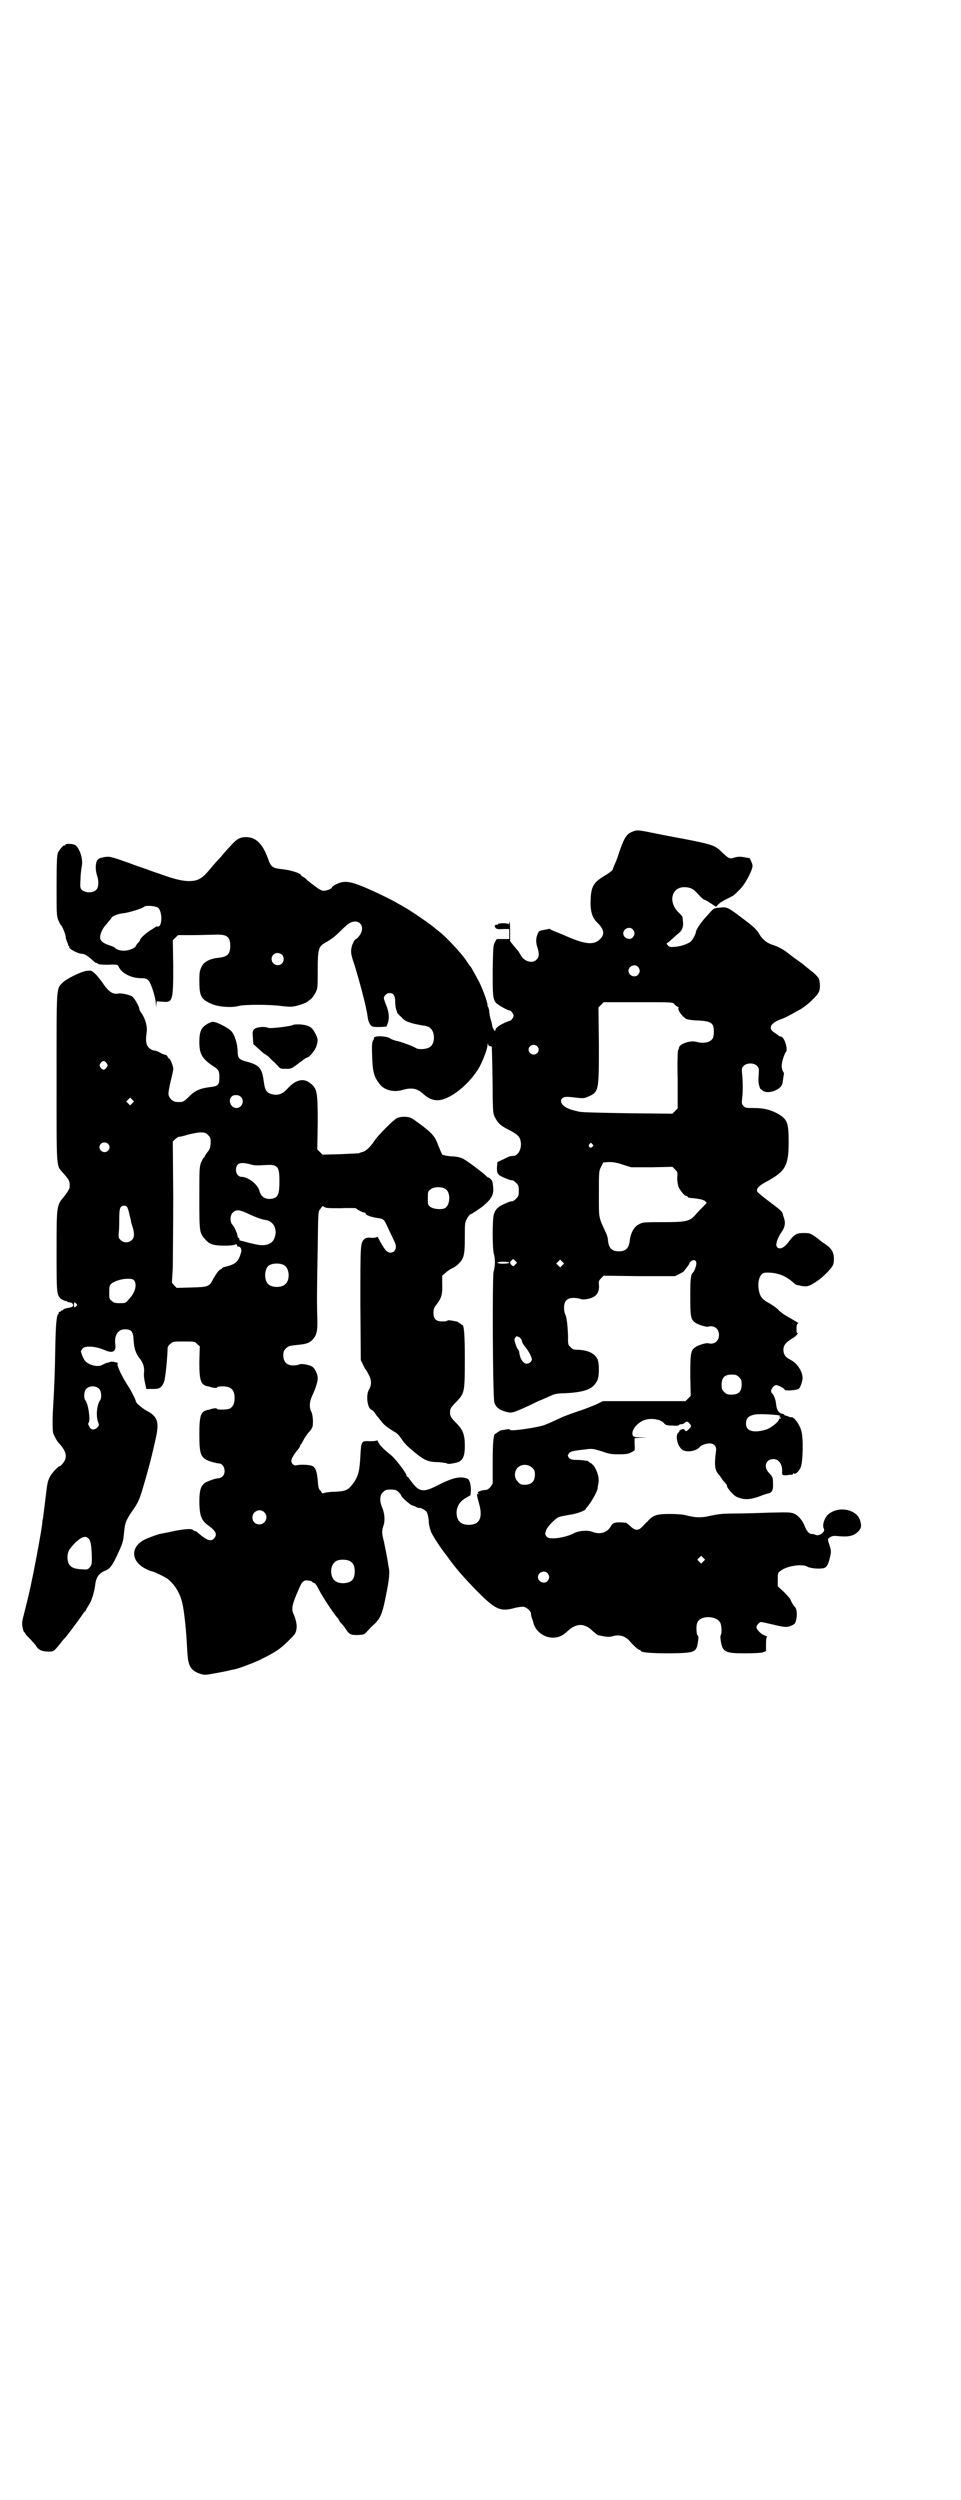 <?xml version="1.0" standalone="no"?>
<!DOCTYPE svg PUBLIC "-//W3C//DTD SVG 20010904//EN"
 "http://www.w3.org/TR/2001/REC-SVG-20010904/DTD/svg10.dtd">
<svg version="1.0" xmlns="http://www.w3.org/2000/svg"
 width="1104pt" height="2870pt" viewBox="0 0 1104 2870"
 preserveAspectRatio="xMidYMid meet">
<g transform="translate(0,2870) scale(0.5,-0.5)"
fill="#000000" stroke="none">
<path d="M1452 3830 c-11 -4 -17 -12 -27 -40 -4 -11 -7 -22 -8 -23 0 -1 -2 -6
-5 -12 -2 -5 -4 -10 -4 -11 0 -2 -9 -9 -21 -16 -23 -14 -29 -24 -30 -54 -1
-25 3 -41 16 -53 15 -15 17 -26 6 -37 -15 -15 -35 -13 -88 11 -3 1 -10 4 -15
6 -5 2 -10 4 -11 5 -2 2 -4 2 -4 1 -1 0 -6 -1 -11 -2 -11 -2 -12 -2 -15 -10
-4 -9 -4 -20 0 -31 4 -13 4 -21 -2 -27 -9 -10 -28 -5 -36 9 -2 4 -5 8 -6 10
-2 2 -6 7 -11 13 l-8 10 0 25 c0 16 -1 23 -2 18 -1 -4 -2 -6 -2 -4 0 3 -24 3
-24 0 0 -1 -1 -2 -2 -1 0 0 -2 0 -4 -1 -2 -1 -2 -2 0 -6 3 -3 5 -4 18 -3 l14
0 0 -11 0 -12 -13 0 c-8 0 -15 0 -15 0 -1 0 -3 -3 -5 -8 -4 -6 -4 -13 -5 -63
0 -58 0 -66 8 -76 4 -4 26 -17 31 -17 3 0 9 -8 9 -12 0 -4 -6 -12 -9 -12 -1 0
-7 -2 -13 -5 -13 -6 -20 -12 -20 -17 0 -4 -5 3 -7 10 0 3 -2 11 -4 17 -2 7 -3
16 -3 19 -1 4 -2 7 -2 7 -1 1 -2 3 -2 6 0 7 -13 42 -22 58 -9 16 -16 30 -18
31 -1 1 -4 5 -7 10 -6 9 -9 13 -25 31 -12 13 -26 28 -40 39 -5 4 -9 7 -10 8
-6 6 -54 39 -67 46 -2 1 -8 5 -14 8 -16 10 -62 32 -87 42 -28 11 -41 12 -57 4
-5 -2 -10 -6 -10 -7 -2 -4 -9 -7 -17 -8 -7 -1 -11 1 -40 24 -3 4 -8 7 -10 8
-2 1 -4 2 -4 3 0 5 -25 13 -49 15 -16 2 -21 5 -27 23 -12 34 -28 50 -50 50
-15 0 -22 -4 -37 -21 -8 -8 -18 -20 -22 -25 -5 -5 -16 -17 -24 -27 -20 -24
-29 -28 -51 -28 -17 1 -33 5 -66 17 -13 4 -28 10 -34 12 -6 2 -21 7 -34 12
-45 16 -46 16 -59 14 -10 -2 -13 -3 -16 -8 -4 -7 -4 -23 0 -34 4 -12 4 -26 -1
-32 -7 -9 -27 -9 -35 0 -3 4 -3 7 -2 24 0 11 2 24 3 30 3 15 -4 38 -14 47 -5
4 -24 5 -24 1 0 -1 -1 -2 -2 -1 -2 1 -11 -9 -15 -17 -2 -7 -3 -19 -3 -76 0
-64 0 -68 4 -79 3 -6 5 -11 6 -11 2 0 12 -24 11 -28 0 -1 1 -6 3 -10 2 -4 3
-8 3 -9 -1 0 -1 -1 1 -1 1 0 2 -1 1 -2 -2 -4 20 -16 30 -16 5 0 13 -5 23 -14
4 -4 9 -8 10 -7 1 1 2 0 2 -1 1 -2 7 -3 24 -3 20 1 22 0 24 -3 6 -16 29 -28
53 -28 9 0 12 -1 16 -5 6 -6 17 -40 17 -54 1 -11 1 -11 1 -3 l1 9 14 -1 c23
-2 24 2 24 82 l-1 59 6 6 6 6 34 0 c19 0 42 1 52 1 26 1 34 -4 34 -26 0 -19
-7 -25 -27 -27 -19 -2 -34 -9 -39 -21 -4 -8 -5 -12 -5 -32 0 -35 4 -42 26 -52
16 -8 47 -10 63 -6 12 4 75 4 101 0 9 -1 20 -2 25 -1 10 1 30 8 33 11 2 1 5 4
8 6 3 2 8 9 11 15 5 10 5 12 5 52 0 49 2 54 18 63 13 7 23 15 37 29 7 7 15 14
19 16 21 11 37 -8 22 -29 -3 -4 -7 -8 -8 -8 -1 0 -3 -2 -5 -5 -1 -4 -3 -6 -3
-7 -1 -1 -2 -6 -3 -11 -1 -9 0 -15 8 -38 9 -30 17 -59 22 -80 2 -8 4 -16 4
-18 2 -8 3 -14 4 -22 2 -11 6 -18 11 -20 2 -1 10 -1 18 -1 l14 1 3 8 c4 11 3
25 -4 42 -3 7 -5 14 -5 15 0 6 7 12 13 12 9 0 13 -6 13 -20 0 -6 1 -14 2 -17
1 -3 3 -7 2 -7 0 -1 4 -6 10 -11 8 -9 11 -10 27 -15 10 -2 22 -5 27 -5 5 -1
11 -3 13 -6 10 -8 11 -32 1 -41 -6 -7 -28 -9 -35 -4 -4 3 -33 14 -43 16 -6 1
-13 4 -16 6 -7 5 -30 6 -35 3 -2 -2 -3 -3 -2 -3 1 0 0 -2 -2 -5 -2 -4 -3 -10
-2 -34 1 -38 4 -50 19 -68 10 -12 31 -17 49 -12 23 7 36 4 50 -9 11 -10 22
-15 35 -14 28 2 73 39 94 77 8 15 18 41 18 49 1 6 1 7 1 4 1 -4 2 -6 5 -6 2 0
4 -1 4 -2 0 -3 2 -56 2 -118 1 -32 1 -36 5 -43 7 -14 14 -20 30 -28 20 -10 27
-16 29 -26 4 -17 -5 -35 -17 -35 -7 0 -9 -1 -23 -8 l-13 -6 -1 -9 c-1 -17 1
-20 14 -26 12 -5 16 -7 22 -7 1 0 5 -3 8 -6 5 -5 6 -7 6 -18 0 -11 -1 -13 -6
-18 -3 -3 -7 -6 -8 -6 -6 0 -10 -2 -21 -7 -12 -5 -19 -12 -22 -22 -4 -9 -4
-82 0 -93 3 -11 3 -27 -1 -40 -3 -14 -2 -293 2 -301 4 -11 12 -16 25 -20 15
-4 15 -4 53 13 12 6 23 11 25 12 6 2 23 10 30 13 4 2 13 4 25 4 51 2 70 10 79
31 4 10 4 38 0 47 -6 13 -21 21 -45 22 -10 0 -13 1 -17 6 -6 5 -6 6 -6 29 -1
23 -3 41 -7 48 -1 2 -2 8 -2 14 0 15 7 22 22 22 5 0 12 -1 15 -2 4 -2 9 -2 19
0 18 4 26 14 24 34 -1 5 0 8 5 13 l6 6 82 -1 82 0 10 5 c6 3 11 6 11 7 0 1 3
4 6 8 3 4 6 8 6 9 0 2 2 4 5 6 6 4 11 1 11 -6 0 -5 -5 -19 -8 -21 -5 -4 -6
-15 -6 -55 0 -49 1 -54 15 -62 8 -4 22 -8 26 -7 14 4 25 -5 25 -19 0 -14 -11
-23 -25 -19 -4 1 -18 -3 -26 -7 -14 -8 -15 -13 -15 -67 l1 -47 -6 -6 -6 -6
-95 0 -95 0 -14 -7 c-7 -3 -26 -11 -42 -16 -15 -5 -34 -12 -40 -15 -15 -7 -28
-13 -36 -16 -13 -6 -81 -16 -81 -12 0 2 -4 2 -9 1 -6 -1 -11 -2 -12 -2 -1 0
-4 -2 -7 -4 -3 -2 -5 -4 -6 -4 -4 0 -6 -19 -6 -65 l0 -49 -5 -8 c-5 -5 -7 -7
-13 -7 -10 -1 -19 -5 -16 -7 3 -2 3 -2 0 -2 -3 0 -3 -2 4 -27 7 -29 -1 -44
-25 -44 -19 0 -28 10 -28 29 1 14 7 24 20 32 l12 7 1 11 c0 13 -3 25 -8 27
-16 6 -32 3 -66 -14 -36 -19 -45 -17 -64 9 -3 4 -6 8 -7 9 -2 0 -3 2 -3 3 0 6
-27 41 -38 49 -15 12 -23 20 -27 28 -1 3 -3 5 -3 4 0 -1 -6 -2 -15 -2 -21 1
-21 1 -23 -34 -2 -37 -5 -48 -19 -66 -9 -12 -16 -15 -39 -16 -12 0 -23 -2 -26
-3 -2 -1 -4 -1 -4 0 0 0 -2 3 -4 6 -4 3 -5 8 -6 24 -2 20 -5 28 -12 32 -6 3
-27 4 -35 2 -6 -1 -7 -1 -11 3 -5 6 -3 13 10 30 5 5 8 11 8 12 0 2 1 3 2 3 0
1 3 5 6 11 3 5 8 13 12 17 3 3 7 9 8 12 2 9 1 29 -3 35 -5 10 -4 24 3 38 7 15
12 30 12 39 0 9 -7 24 -14 27 -8 4 -25 7 -29 4 -2 -1 -8 -2 -13 -2 -15 0 -23
8 -23 23 0 9 1 11 6 16 6 6 8 6 25 8 22 2 27 4 35 11 11 11 13 21 12 52 -1 35
-1 57 1 161 1 82 1 83 6 88 2 3 4 6 4 6 0 1 2 1 5 -1 4 -3 10 -3 39 -3 19 1
34 0 34 0 0 -2 15 -10 19 -10 2 0 3 -1 3 -2 0 -4 14 -9 31 -11 11 -2 12 -4 19
-19 7 -15 12 -26 17 -36 6 -13 1 -24 -10 -24 -8 0 -14 7 -27 32 -2 4 -4 6 -4
4 0 -1 -3 -2 -12 -2 -12 1 -13 0 -18 -4 -8 -9 -8 -13 -8 -148 l1 -129 5 -10
c2 -5 5 -10 6 -11 1 -1 4 -6 7 -12 7 -12 7 -24 1 -34 -8 -13 -4 -44 6 -47 2
-1 5 -4 7 -7 2 -2 4 -6 5 -7 1 -1 5 -6 9 -11 6 -8 11 -13 32 -26 5 -2 11 -9
15 -15 8 -12 14 -18 35 -35 19 -15 28 -19 50 -19 10 -1 19 -2 20 -3 1 -1 4 -1
6 -1 2 0 7 1 12 2 17 3 23 12 23 39 0 25 -4 36 -17 50 -15 15 -17 18 -17 27 0
9 2 12 17 27 16 18 17 20 17 95 0 59 -2 79 -6 79 -1 0 -3 2 -6 4 -3 2 -6 4 -7
4 -1 0 -6 1 -11 2 -6 1 -10 1 -10 0 0 -1 -5 -2 -11 -2 -15 0 -21 5 -21 20 0 8
1 11 7 19 11 14 14 23 13 46 l0 20 7 6 c4 4 11 9 16 11 4 2 12 7 15 11 12 11
14 21 14 60 0 32 0 34 5 43 3 6 7 10 8 10 2 0 20 12 29 19 20 17 25 26 23 45
-1 10 -2 14 -6 17 -3 3 -5 4 -5 4 0 -1 -1 -1 -2 0 -3 5 -49 40 -57 43 -6 3
-16 5 -26 5 -11 1 -19 3 -21 4 -1 2 -5 11 -9 21 -8 22 -14 29 -50 55 -12 9
-15 10 -26 11 -9 0 -14 -1 -19 -3 -9 -5 -45 -41 -53 -54 -8 -12 -19 -23 -27
-24 -3 -1 -6 -2 -8 -3 -2 0 -21 -1 -43 -2 l-40 -1 -6 6 -6 6 1 61 c0 73 -1 80
-20 93 -14 10 -32 5 -49 -14 -11 -12 -20 -16 -33 -14 -15 3 -19 8 -22 30 -4
31 -10 38 -41 46 -15 4 -19 8 -19 22 0 17 -6 37 -14 47 -7 8 -34 22 -43 22 -5
0 -18 -7 -23 -13 -6 -7 -8 -17 -8 -34 0 -26 6 -37 29 -53 16 -10 17 -12 17
-29 0 -16 -3 -19 -22 -21 -23 -3 -34 -8 -48 -22 -12 -12 -14 -13 -28 -12 -9 0
-18 9 -19 18 0 4 2 17 5 29 3 12 6 25 6 29 0 7 -7 24 -10 24 -1 0 -2 2 -3 4
-1 2 -3 4 -4 4 -2 0 -8 2 -13 5 -5 3 -11 5 -13 5 -6 0 -14 6 -17 12 -3 7 -3
16 -1 30 2 13 -3 31 -12 44 -3 4 -5 8 -5 10 0 5 -11 24 -16 28 -6 4 -24 8 -32
7 -12 -3 -22 4 -34 21 -5 8 -14 19 -19 24 -9 8 -9 8 -20 7 -13 -2 -46 -18 -55
-27 -15 -15 -14 -5 -14 -218 0 -213 -1 -201 14 -218 15 -17 17 -20 16 -34 0
-3 -5 -11 -11 -19 -19 -23 -19 -19 -19 -126 0 -100 0 -101 10 -111 3 -2 7 -4
10 -5 2 0 4 0 4 -1 0 -1 1 -1 3 -2 7 0 10 -2 11 -6 0 -4 -1 -5 -12 -7 -5 -1
-9 -2 -11 -4 -1 -2 -3 -2 -4 -2 0 1 -1 1 -1 -1 0 -1 -1 -2 -3 -2 -2 0 -3 -1
-2 -2 1 -1 0 -2 -1 -3 -4 -2 -6 -23 -7 -79 -1 -59 -2 -83 -5 -136 -2 -29 -1
-52 0 -58 3 -8 8 -17 12 -22 18 -19 22 -33 11 -47 -3 -4 -6 -7 -7 -7 -4 0 -19
-16 -23 -24 -6 -12 -6 -13 -11 -54 -2 -19 -5 -38 -5 -41 -1 -3 -2 -9 -2 -13
-2 -18 -14 -82 -20 -112 -10 -49 -12 -56 -20 -88 -7 -27 -7 -29 -5 -39 1 -6 3
-11 4 -11 1 0 2 -1 2 -2 0 -2 5 -7 11 -13 5 -5 12 -13 14 -16 5 -9 14 -13 28
-13 13 0 12 0 28 19 4 6 8 10 9 11 2 1 29 37 38 50 4 6 8 12 10 13 1 1 2 3 2
4 0 0 3 5 6 10 6 8 13 30 15 48 2 16 9 25 21 30 13 5 18 11 35 49 8 18 8 21
10 39 2 22 4 28 19 50 12 17 15 23 22 45 13 43 23 80 33 127 7 34 2 46 -24 59
-11 7 -23 17 -23 21 0 1 -2 6 -5 12 -5 10 -6 12 -16 28 -12 19 -21 39 -21 44
1 2 0 4 -1 5 -1 0 -4 0 -7 1 -3 1 -8 1 -9 0 -2 -1 -6 -2 -8 -2 -2 -1 -6 -3 -9
-4 -9 -7 -31 -2 -40 8 -4 4 -10 19 -10 23 0 1 2 3 4 6 6 7 31 5 51 -4 18 -8
26 -3 24 13 -3 21 6 35 22 35 15 0 19 -5 20 -25 1 -19 5 -31 14 -42 8 -10 11
-20 10 -32 -1 -5 0 -15 2 -23 l3 -15 15 0 c12 0 15 1 19 5 5 5 8 12 9 21 3 17
6 57 6 64 0 7 1 9 6 13 6 6 7 6 31 6 25 0 26 0 31 -6 l6 -5 -1 -36 c0 -43 3
-53 20 -56 1 0 7 -2 11 -3 6 -1 9 -1 10 1 0 1 6 2 12 2 20 0 28 -8 28 -27 0
-13 -4 -20 -11 -24 -6 -3 -29 -3 -29 -1 -1 2 -4 2 -10 1 -4 -1 -10 -3 -11 -3
-17 -3 -20 -13 -20 -56 0 -48 3 -55 27 -63 7 -2 15 -4 18 -4 12 0 18 -21 8
-30 -2 -2 -6 -4 -9 -4 -7 0 -29 -8 -33 -12 -9 -8 -11 -19 -11 -46 1 -29 5 -39
20 -50 18 -13 22 -21 14 -30 -7 -8 -16 -5 -34 10 -5 5 -9 7 -10 7 -1 -1 -2 0
-3 1 -3 5 -18 4 -44 -1 -14 -3 -28 -6 -30 -6 -10 -2 -31 -10 -41 -15 -32 -18
-28 -51 7 -67 6 -3 12 -5 13 -5 3 0 32 -14 35 -17 17 -13 29 -34 34 -56 4 -18
8 -54 10 -88 2 -39 3 -44 6 -53 4 -10 12 -17 25 -21 9 -3 12 -3 33 1 12 2 26
5 31 6 5 1 11 3 14 3 13 3 39 13 57 21 39 19 49 26 70 47 13 13 15 16 16 24 2
10 -1 22 -6 34 -6 12 -4 22 7 48 2 4 5 12 7 16 5 12 10 16 20 14 4 0 8 -2 9
-3 0 -1 1 -2 2 -2 4 0 7 -5 14 -18 6 -13 33 -53 40 -61 2 -2 4 -4 4 -5 0 -1 2
-3 3 -6 8 -8 10 -11 14 -17 8 -12 11 -13 27 -13 15 1 15 1 22 9 4 4 11 12 16
16 14 13 19 25 27 67 7 34 9 52 6 64 -1 3 -2 14 -4 24 -2 10 -5 26 -7 35 -5
19 -5 24 -1 36 4 11 3 28 -3 42 -6 14 -6 28 2 35 5 5 7 6 18 6 10 0 13 -1 18
-6 3 -3 6 -7 6 -8 0 -3 18 -19 24 -22 4 -1 9 -3 12 -5 3 -1 6 -2 7 -1 2 0 12
-5 15 -9 2 -3 4 -10 5 -20 0 -9 3 -20 5 -25 3 -9 25 -42 35 -54 2 -3 6 -8 8
-11 16 -22 33 -41 58 -67 47 -48 58 -53 91 -44 7 2 16 3 20 3 8 -1 18 -10 18
-16 0 -3 1 -7 2 -10 1 -3 3 -7 3 -9 4 -20 24 -36 45 -36 13 0 22 4 33 14 21
20 40 20 59 1 6 -5 11 -9 11 -9 1 0 3 -1 5 -1 12 -3 22 -4 29 -2 15 5 29 1 39
-10 11 -13 21 -21 23 -21 2 0 3 -1 3 -2 0 -4 22 -6 68 -6 59 1 60 2 64 29 1 7
1 11 -1 12 -3 1 -4 23 -1 29 6 18 45 17 53 0 3 -6 4 -24 1 -28 -1 -1 -1 -7 0
-13 4 -26 10 -29 55 -29 20 0 37 1 41 2 l8 3 0 16 c0 12 1 17 3 17 1 0 -2 1
-6 3 -9 3 -19 14 -19 19 0 4 6 11 10 12 2 0 11 -2 24 -5 29 -7 35 -8 45 -4 9
4 10 5 12 13 3 10 2 25 -2 30 -4 4 -8 10 -11 18 -1 2 -8 10 -15 17 l-14 13 0
15 c0 15 0 16 6 20 14 12 51 17 62 10 6 -4 30 -6 39 -3 7 3 10 11 14 29 2 10
1 13 -2 23 -5 14 -5 15 2 19 5 3 9 3 19 2 21 -2 33 0 43 9 8 7 10 13 7 24 -5
27 -47 38 -73 18 -9 -7 -16 -26 -11 -34 4 -7 -11 -18 -19 -14 -2 1 -6 2 -9 2
-6 0 -12 7 -16 18 -5 13 -15 25 -25 29 -8 3 -14 3 -57 2 -26 -1 -63 -2 -82 -2
-27 0 -38 -2 -52 -5 -20 -5 -35 -5 -57 1 -8 2 -22 3 -38 3 -29 0 -38 -3 -50
-17 -5 -4 -9 -9 -11 -11 -10 -11 -17 -11 -29 0 -4 4 -9 8 -11 8 -25 2 -29 0
-34 -9 -8 -14 -25 -19 -42 -12 -10 4 -30 3 -42 -3 -12 -7 -35 -12 -48 -12 -11
0 -12 1 -16 5 -3 5 -3 6 0 14 3 8 19 25 29 30 3 1 13 3 24 5 17 2 38 10 38 14
0 1 2 3 4 5 9 11 21 32 23 41 0 3 1 8 2 13 3 15 -7 40 -18 46 -2 1 -5 3 -5 4
-1 1 -10 2 -21 3 -18 0 -20 1 -24 5 -3 5 -3 5 0 10 4 5 9 6 44 10 11 1 15 0
31 -5 17 -6 21 -7 40 -7 20 0 24 1 36 9 0 0 1 6 0 14 l0 14 14 1 15 0 -15 1
c-14 0 -16 1 -18 4 -5 10 8 28 25 35 15 6 38 3 46 -6 4 -5 7 -6 20 -6 9 -1 15
0 15 1 0 1 2 2 5 2 3 0 6 1 8 3 4 4 7 4 11 -1 5 -6 5 -7 -1 -13 -6 -6 -8 -6
-10 -2 0 1 -2 2 -3 2 -4 0 -12 -5 -9 -5 1 0 0 -1 -2 -3 -9 -6 -2 -35 11 -41
11 -5 31 -1 38 8 3 4 15 8 22 8 11 0 17 -7 15 -18 -4 -32 -3 -44 7 -54 2 -3 6
-8 9 -13 4 -4 7 -8 8 -9 0 0 1 -1 1 -3 0 -5 14 -21 21 -25 17 -8 30 -8 53 0
10 4 19 7 21 7 9 2 12 8 11 24 0 13 -1 14 -8 22 -15 14 -9 33 9 33 13 0 21
-13 20 -29 -1 -8 2 -9 12 -8 3 1 8 1 10 1 1 0 3 1 3 2 0 1 1 2 2 1 4 -3 12 5
16 15 5 13 6 69 1 83 -4 15 -17 32 -22 31 -1 0 -5 0 -8 2 -3 1 -6 2 -7 2 -1 0
-2 1 -2 2 -1 1 -3 2 -5 2 -8 2 -13 9 -14 24 -1 9 -6 21 -9 23 -6 4 1 17 9 19
4 0 19 -7 20 -11 1 -3 30 -1 33 3 3 3 8 17 8 24 0 15 -12 34 -28 42 -12 6 -16
13 -16 23 0 10 5 17 22 27 5 3 9 7 10 9 2 2 2 3 0 2 -1 -1 -2 2 -2 10 0 7 1
11 3 12 3 1 2 1 -18 13 -10 5 -23 14 -27 19 -5 5 -14 11 -21 15 -15 8 -20 14
-23 27 -5 23 2 43 15 43 25 1 45 -6 64 -23 3 -3 6 -5 7 -5 1 0 3 -1 5 -1 15
-4 21 -3 30 2 14 8 22 14 36 28 13 14 15 17 15 31 0 14 -5 23 -19 33 -7 4 -13
9 -14 10 -1 1 -6 5 -12 9 -9 6 -11 7 -24 7 -17 0 -22 -3 -34 -19 -10 -14 -21
-20 -27 -14 -3 4 -3 5 -1 14 2 6 6 15 10 20 8 11 10 21 7 31 -1 4 -3 8 -3 10
-1 7 -6 11 -30 29 -15 11 -28 22 -29 24 -3 6 2 13 23 24 42 23 49 36 49 90 0
45 -3 52 -25 65 -17 9 -32 13 -55 13 -18 0 -20 0 -24 5 -4 4 -4 6 -3 16 2 14
2 41 0 58 -1 12 -1 13 4 18 7 7 23 7 30 0 5 -5 5 -6 4 -23 -1 -13 0 -19 2 -25
1 -4 3 -7 3 -6 0 1 1 0 3 -2 8 -8 28 -5 41 6 5 5 6 8 7 18 1 7 2 12 2 13 1 0
0 3 -2 6 -2 3 -3 9 -3 13 0 8 6 28 10 32 5 6 -4 35 -12 35 -1 0 -3 1 -5 2 -1
1 -5 4 -8 6 -17 10 -12 22 11 31 14 5 19 8 44 22 16 8 43 33 46 43 3 7 2 23
-1 30 -2 3 -10 12 -19 18 -8 7 -16 13 -18 15 -2 1 -8 6 -14 10 -6 4 -15 11
-20 15 -10 8 -21 14 -33 18 -14 4 -24 12 -31 23 -8 14 -14 19 -46 43 -28 21
-30 22 -47 20 -13 -1 -13 -1 -27 -17 -13 -13 -28 -35 -27 -39 0 -3 -6 -15 -11
-21 -6 -6 -26 -13 -40 -13 -8 -1 -11 0 -14 4 -2 2 -3 4 -2 4 0 0 6 4 11 9 6 5
13 12 16 14 8 6 12 16 10 28 0 4 -1 9 -1 10 0 0 -4 6 -10 11 -24 25 -14 59 17
57 12 -1 17 -3 30 -17 6 -7 12 -12 14 -12 1 0 8 -4 14 -8 l12 -8 4 4 c3 4 12
10 27 17 10 5 11 6 24 19 13 13 30 46 29 55 -1 6 -6 16 -7 17 -1 0 -4 0 -8 1
-14 3 -19 2 -27 0 -10 -4 -14 -2 -30 14 -13 13 -22 16 -66 25 -19 4 -54 10
-78 15 -49 10 -49 10 -61 5z m-1089 -174 c11 -9 10 -48 -2 -43 -2 0 -3 0 -3
-1 -1 0 -5 -4 -11 -7 -10 -6 -25 -19 -25 -23 0 -1 -2 -4 -5 -7 -3 -3 -5 -7 -5
-7 0 -3 -10 -8 -19 -10 -11 -2 -23 0 -28 5 -1 2 -8 5 -15 7 -14 5 -20 10 -20
18 0 7 5 19 11 26 2 2 6 7 9 11 3 3 6 7 6 7 0 4 15 10 26 11 12 1 45 11 49 15
4 4 26 2 32 -2z m1091 -50 c5 -6 5 -12 0 -18 -7 -8 -22 -2 -22 9 0 11 15 17
22 9z m-806 -58 c5 -5 5 -15 0 -20 -9 -9 -24 -2 -24 10 0 8 6 14 14 14 3 0 8
-2 10 -4z m818 -28 c5 -6 5 -12 0 -18 -7 -8 -22 -2 -22 9 0 11 15 17 22 9z
m83 -85 c2 -3 5 -5 7 -6 2 -1 4 -2 3 -3 -3 -5 9 -21 19 -26 3 -1 15 -3 27 -3
31 -2 36 -6 35 -30 -1 -10 -2 -12 -7 -16 -6 -5 -20 -7 -33 -3 -14 4 -40 -5
-40 -14 0 -2 -1 -4 -2 -5 -1 -1 -2 -27 -1 -67 l0 -67 -6 -6 -6 -6 -102 1 c-56
1 -104 2 -107 3 -3 0 -8 1 -11 2 -26 5 -40 17 -35 27 4 6 9 7 32 4 18 -2 20
-2 29 2 25 11 25 12 25 119 l-1 86 6 6 6 6 79 0 c79 0 79 0 83 -4z m-315 -97
c5 -5 5 -11 0 -16 -10 -10 -27 5 -16 16 4 4 12 4 16 0z m-989 -39 c3 -5 3 -5
0 -10 -2 -3 -5 -5 -7 -5 -2 0 -5 2 -7 5 -3 5 -3 5 0 10 2 3 5 5 7 5 2 0 5 -2
7 -5z m308 -77 c10 -9 3 -26 -10 -26 -12 0 -20 17 -11 26 4 5 16 5 21 0z
m-249 -15 l-5 -5 -4 4 -5 5 4 4 5 5 4 -4 5 -5 -4 -4z m174 -73 c6 -6 6 -7 6
-19 -1 -11 -2 -14 -8 -21 -3 -4 -6 -9 -6 -10 0 -1 -1 -2 -2 -2 -1 0 -3 -5 -6
-11 -4 -11 -4 -15 -4 -82 0 -78 0 -80 14 -95 9 -11 19 -14 44 -14 12 0 22 1
23 2 1 1 2 1 4 1 2 -1 2 -2 2 -3 -1 -1 0 -2 2 -2 6 0 9 -7 7 -13 -6 -22 -12
-27 -34 -33 -6 -1 -10 -3 -10 -4 0 -1 -1 -2 -2 -2 -4 0 -11 -10 -18 -22 -9
-18 -11 -19 -50 -20 l-34 -1 -6 6 -5 6 2 35 c0 19 1 92 1 162 l-1 127 6 6 c4
3 8 6 9 5 2 0 11 2 20 5 9 2 22 5 29 5 10 0 12 -1 17 -6z m-230 -20 c5 -5 5
-11 0 -16 -10 -10 -27 5 -16 16 4 4 12 4 16 0z m1113 -1 c3 -3 3 -3 0 -6 -4
-5 -11 1 -7 6 4 4 4 4 7 0z m70 -47 l19 -6 48 0 47 1 6 -6 c6 -6 6 -7 5 -19 0
-8 1 -15 3 -21 4 -9 14 -21 18 -21 2 0 3 -1 3 -2 0 -1 1 -1 3 -2 21 -2 32 -4
36 -7 2 -2 4 -4 5 -4 0 0 -4 -5 -9 -10 -6 -6 -13 -13 -17 -18 -13 -15 -21 -17
-74 -17 -44 0 -47 0 -56 -5 -11 -5 -19 -20 -21 -37 -2 -18 -9 -25 -25 -25 -16
0 -23 7 -25 24 0 6 -3 16 -6 21 -16 35 -15 29 -15 87 0 51 0 52 5 62 l5 10 13
1 c10 0 17 -1 32 -6z m-853 0 c6 -2 16 -2 30 -1 30 2 34 -2 34 -37 0 -29 -3
-37 -16 -40 -15 -3 -26 3 -30 18 -4 15 -26 32 -41 32 -12 0 -17 18 -9 28 5 5
14 5 32 0z m447 -57 c11 -9 9 -37 -3 -43 -8 -4 -27 -2 -33 3 -6 4 -6 6 -6 20
0 14 0 16 6 20 8 7 28 7 36 0z m-733 -40 c1 -2 4 -9 5 -16 2 -8 4 -15 4 -17 0
-2 2 -8 4 -14 4 -15 4 -23 -2 -29 -7 -7 -19 -7 -26 0 -5 5 -5 6 -4 19 1 7 1
22 1 32 0 13 1 20 3 24 4 5 11 5 15 1z m281 -17 c15 -7 29 -12 37 -13 17 -2
27 -19 22 -37 -3 -12 -9 -17 -20 -20 -11 -2 -17 -1 -42 5 -10 3 -19 5 -19 5
-1 0 -1 1 -1 3 0 2 -1 3 -2 3 -1 0 -2 1 -2 2 1 3 -7 23 -11 27 -7 6 -7 21 -1
28 8 9 16 8 39 -3z m611 -115 c-4 -5 -5 -5 -8 -2 -5 4 -5 7 -1 11 4 4 4 4 8 0
l5 -5 -4 -4z m108 -2 l-5 -5 -4 4 -5 5 4 4 5 5 4 -4 5 -5 -4 -4z m-122 6 c0
-2 -13 -3 -22 -2 -6 1 -6 2 -3 3 5 2 25 1 25 -1z m-517 -6 c12 -7 14 -33 3
-43 -8 -9 -32 -9 -40 0 -9 8 -9 32 0 41 7 7 27 8 37 2z m-344 -36 c6 -10 1
-28 -13 -42 -7 -9 -8 -9 -21 -9 -11 0 -14 1 -18 5 -6 4 -6 6 -6 20 0 13 1 16
4 19 6 6 24 12 38 12 11 0 13 -1 16 -5z m-134 -52 c3 -3 3 -3 0 -6 -4 -4 -5
-4 -5 3 0 7 1 7 5 3z m1018 -77 c3 -2 5 -5 6 -8 0 -4 4 -10 9 -16 7 -9 14 -22
14 -27 0 -5 -6 -10 -12 -10 -6 0 -13 8 -15 17 -1 3 -2 7 -2 10 -1 3 -2 5 -3 6
-2 1 -8 18 -8 22 0 3 4 8 5 8 1 0 3 -1 6 -2z m505 -92 c5 -5 6 -7 6 -17 0 -16
-7 -23 -23 -23 -10 0 -12 1 -17 6 -5 5 -6 7 -6 17 0 16 7 23 23 23 10 0 12 -1
17 -6z m-1470 -27 c5 -5 6 -21 2 -26 -7 -9 -10 -34 -5 -49 3 -8 3 -9 -1 -13
-7 -7 -15 -7 -19 2 -3 5 -3 7 -1 9 4 6 -1 43 -8 51 -4 5 -3 21 2 26 7 8 23 8
30 0z m1558 -60 c6 -1 8 -2 6 -3 -2 -1 -2 -2 0 -2 1 0 2 -1 2 -2 0 -1 -1 -2
-2 -1 -1 1 -2 0 -2 -1 0 -6 -18 -20 -29 -24 -29 -9 -47 -4 -47 13 0 12 5 18
19 21 6 2 36 1 53 -1z m-563 -121 c5 -5 6 -7 6 -16 0 -15 -8 -23 -23 -23 -9 0
-11 1 -16 7 -9 8 -9 23 -1 32 9 9 24 9 34 0z m-616 -102 c11 -10 3 -28 -11
-28 -9 0 -16 6 -16 16 0 14 17 22 27 12z m-404 -60 c5 -5 7 -13 8 -41 0 -18 0
-20 -5 -26 -5 -5 -5 -5 -19 -4 -24 1 -32 9 -32 29 1 12 3 16 16 30 15 15 25
19 32 12z m1413 -53 l-5 -5 -4 4 -5 5 4 4 5 5 4 -4 5 -5 -4 -4z m-811 0 c7 -4
10 -11 10 -23 0 -19 -8 -26 -26 -27 -14 0 -22 5 -26 15 -6 17 1 35 15 38 9 2
22 1 27 -3z m453 -27 c5 -6 5 -12 0 -18 -7 -8 -22 -2 -22 9 0 11 15 17 22 9z"/>
<path d="M674 3387 c-3 -3 -52 -9 -57 -7 -10 4 -28 2 -33 -3 -4 -4 -4 -6 -3
-19 l1 -15 12 -11 c7 -7 14 -12 14 -12 1 0 5 -3 10 -7 4 -5 9 -9 10 -10 2 -1
6 -6 10 -10 6 -7 7 -7 19 -7 12 0 13 1 23 8 14 11 24 18 26 18 4 0 18 16 21
26 4 13 4 17 -3 30 -7 14 -14 18 -34 20 -8 0 -15 0 -16 -1z"/>
</g>
</svg>

